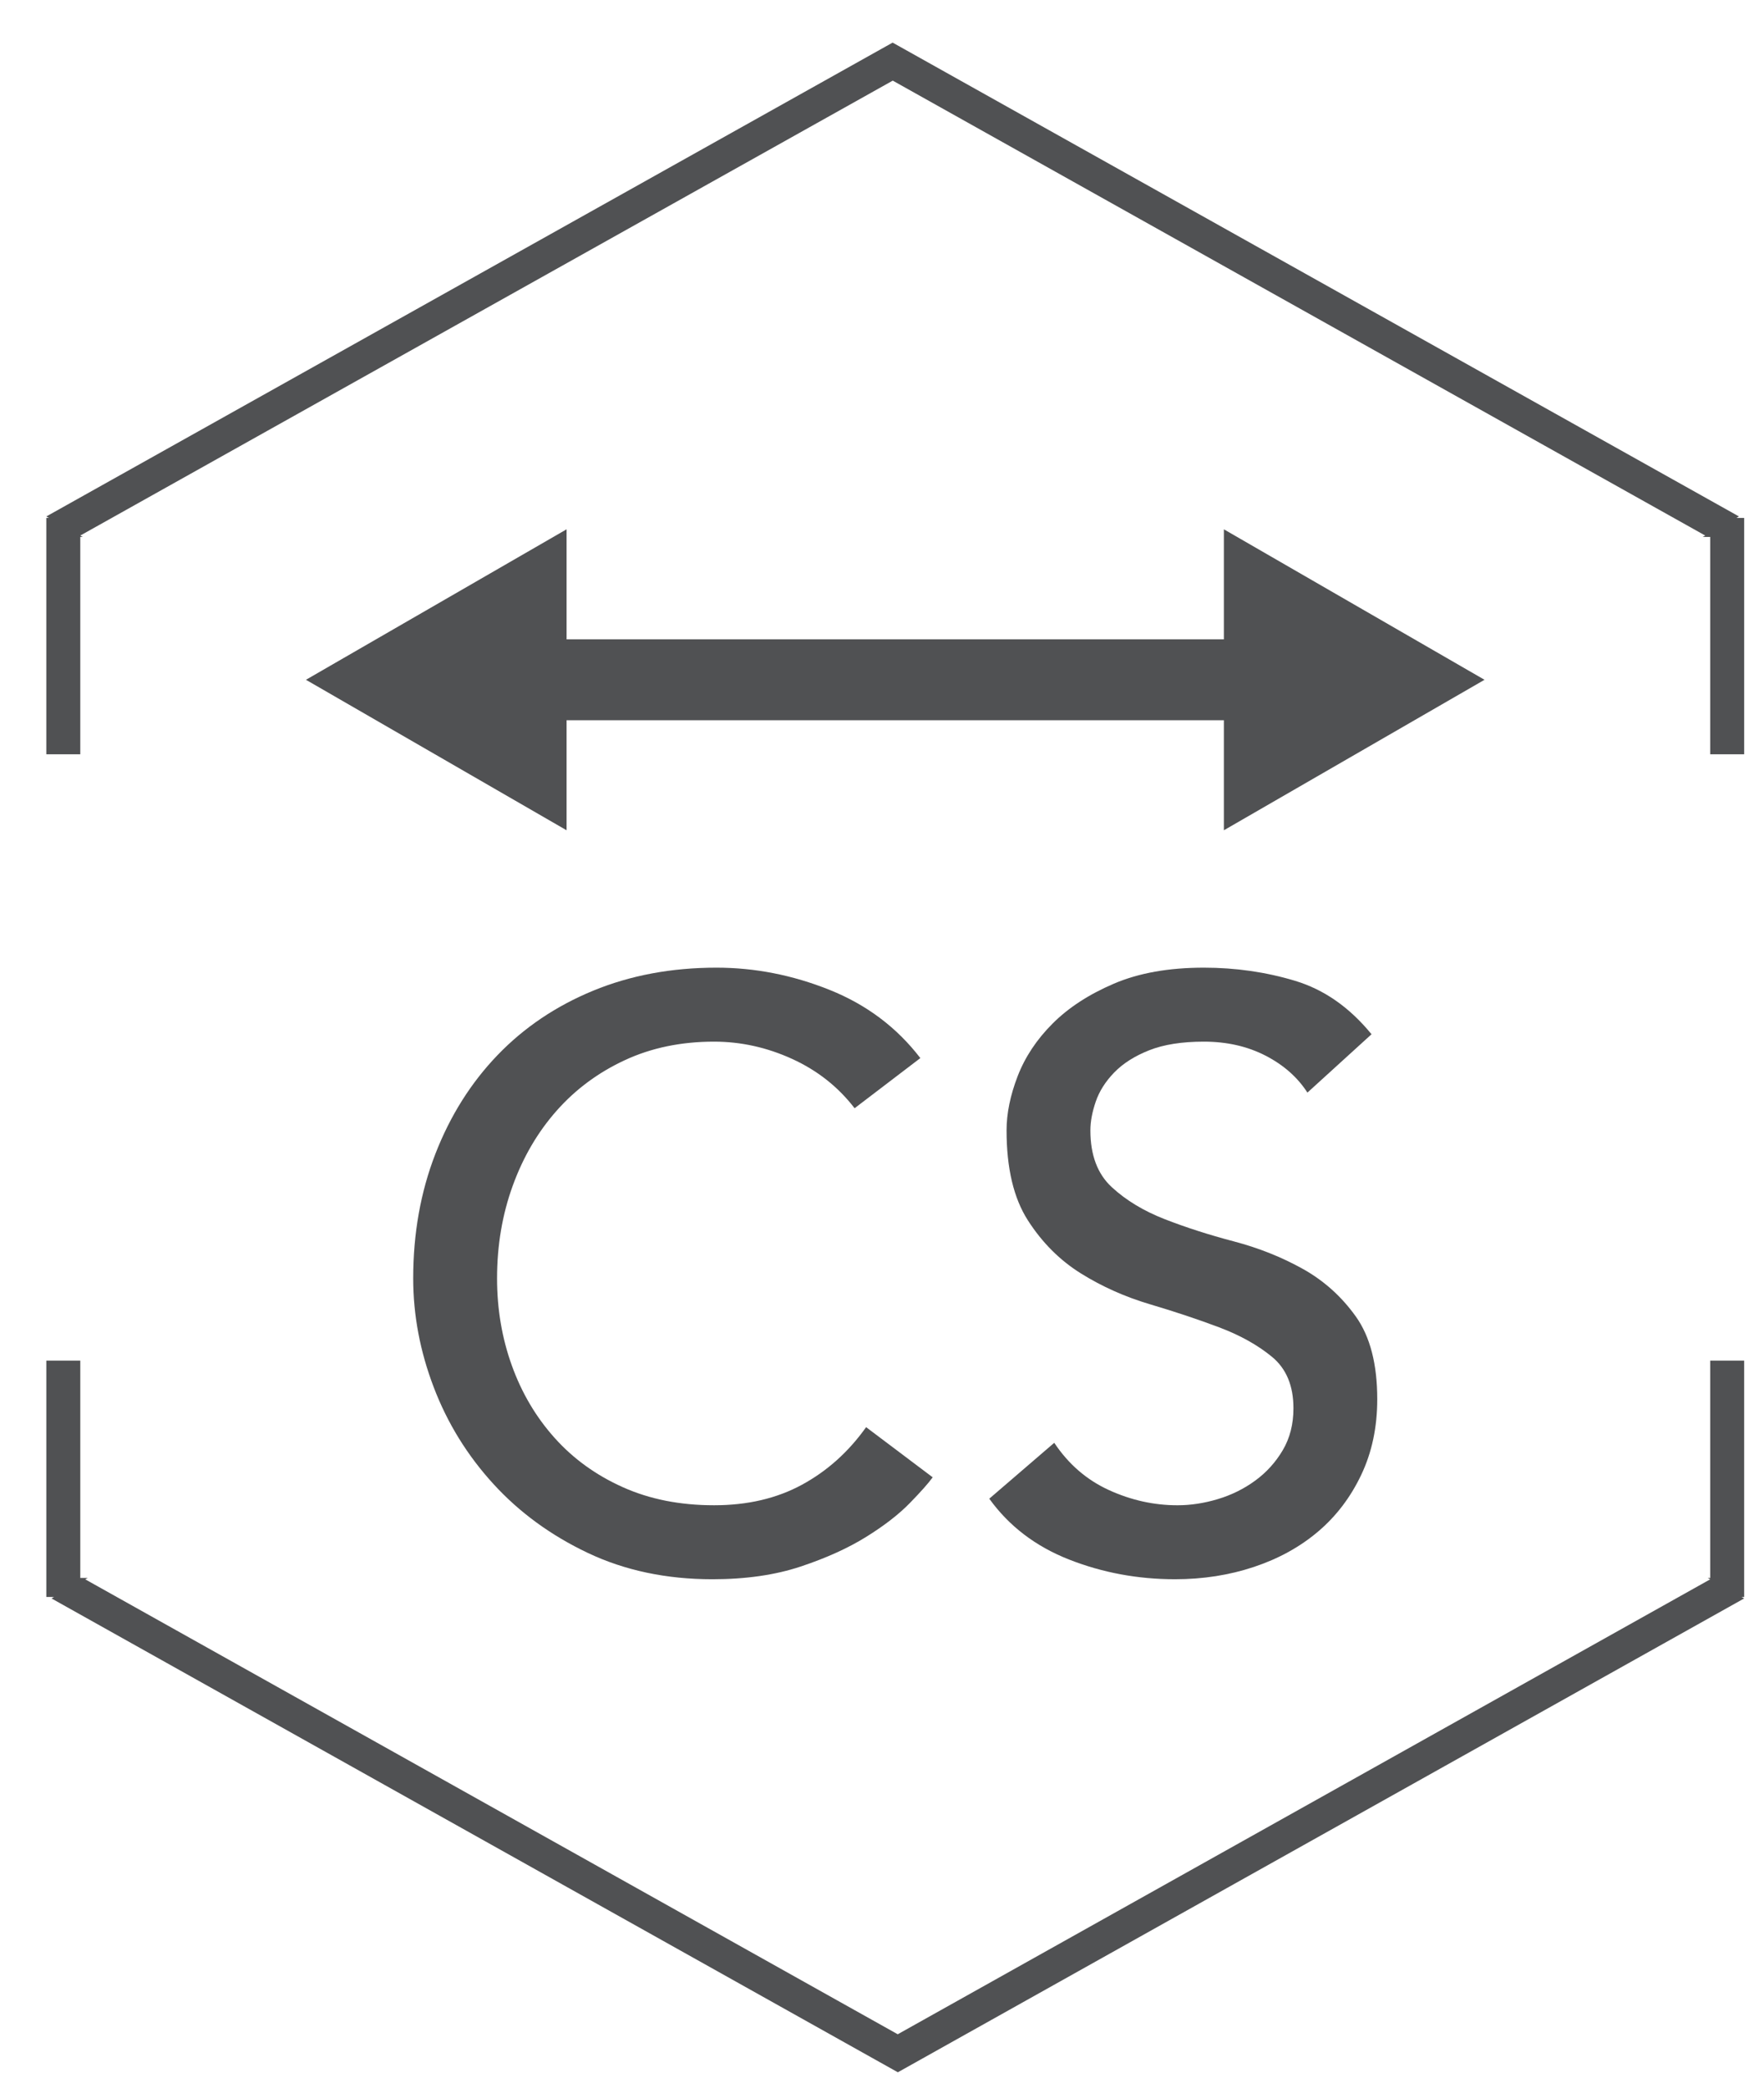 <?xml version="1.0" encoding="UTF-8"?>
<svg width="169px" height="200px" viewBox="0 0 169 200" version="1.1" xmlns="http://www.w3.org/2000/svg" xmlns:xlink="http://www.w3.org/1999/xlink">
	<!-- Generator: Sketch 44.1 (41455) - http://www.bohemiancoding.com/sketch -->
	<title>Slice</title>
	<desc>Created with Sketch.</desc>
	<defs></defs>
	<g id="Page-1" stroke="none" stroke-width="1" fill="none" fill-rule="evenodd">
		<g id="cs_logo_hex_grey" transform="translate(4, 4)" fill="#505153">
			<g id="Group" transform="translate(35, 88)" fill-rule="nonzero">
				<path d="M42.875,14.168 C41.3,12.12 39.304,10.545 36.89,9.443 C34.474,8.34 31.98,7.789 29.409,7.789 C26.259,7.789 23.41,8.38 20.865,9.561 C18.318,10.742 16.14,12.356 14.329,14.404 C12.517,16.452 11.112,18.854 10.116,21.61 C9.118,24.366 8.62,27.319 8.62,30.469 C8.62,33.409 9.092,36.192 10.037,38.816 C10.982,41.442 12.347,43.752 14.132,45.746 C15.916,47.742 18.095,49.317 20.669,50.471 C23.24,51.626 26.154,52.203 29.41,52.203 C32.612,52.203 35.421,51.547 37.836,50.234 C40.25,48.922 42.297,47.084 43.978,44.721 L50.357,49.525 C49.936,50.104 49.202,50.93 48.152,52.006 C47.101,53.083 45.711,54.159 43.978,55.235 C42.246,56.312 40.159,57.256 37.718,58.07 C35.277,58.883 32.454,59.291 29.252,59.291 C24.842,59.291 20.865,58.451 17.321,56.771 C13.778,55.091 10.758,52.886 8.265,50.156 C5.771,47.427 3.867,44.342 2.556,40.903 C1.243,37.465 0.587,33.986 0.587,30.469 C0.587,26.165 1.296,22.188 2.713,18.538 C4.13,14.89 6.111,11.74 8.658,9.088 C11.204,6.438 14.262,4.377 17.832,2.906 C21.402,1.437 25.339,0.701 29.644,0.701 C33.318,0.701 36.929,1.409 40.472,2.827 C44.016,4.244 46.916,6.424 49.174,9.364 L42.875,14.168 Z" id="Shape"></path>
				<path d="M62.002,46.219 C63.367,48.266 65.113,49.776 67.239,50.747 C69.365,51.719 71.557,52.204 73.815,52.204 C75.075,52.204 76.361,52.007 77.674,51.613 C78.986,51.219 80.18,50.629 81.257,49.841 C82.333,49.054 83.213,48.083 83.895,46.927 C84.577,45.773 84.919,44.434 84.919,42.911 C84.919,40.759 84.235,39.119 82.871,37.989 C81.505,36.861 79.812,35.916 77.791,35.154 C75.77,34.393 73.564,33.657 71.176,32.949 C68.787,32.24 66.582,31.256 64.561,29.996 C62.54,28.736 60.846,27.043 59.481,24.916 C58.115,22.79 57.434,19.916 57.434,16.293 C57.434,14.667 57.788,12.934 58.497,11.096 C59.206,9.259 60.321,7.579 61.844,6.056 C63.366,4.534 65.321,3.26 67.711,2.237 C70.099,1.213 72.974,0.701 76.334,0.701 C79.378,0.701 82.292,1.122 85.076,1.961 C87.858,2.801 90.299,4.508 92.399,7.08 L86.257,12.671 C85.312,11.202 83.973,10.021 82.24,9.128 C80.507,8.236 78.538,7.789 76.333,7.789 C74.233,7.789 72.487,8.064 71.096,8.616 C69.704,9.167 68.588,9.876 67.749,10.742 C66.909,11.608 66.318,12.541 65.977,13.537 C65.635,14.535 65.465,15.454 65.465,16.293 C65.465,18.656 66.147,20.467 67.512,21.727 C68.877,22.987 70.57,24.011 72.592,24.798 C74.612,25.586 76.817,26.295 79.207,26.924 C81.595,27.554 83.801,28.434 85.822,29.562 C87.843,30.691 89.535,32.213 90.901,34.129 C92.265,36.046 92.948,38.684 92.948,42.044 C92.948,44.721 92.436,47.137 91.413,49.289 C90.39,51.442 89.012,53.254 87.279,54.723 C85.547,56.193 83.499,57.322 81.136,58.109 C78.774,58.897 76.254,59.29 73.576,59.29 C70.005,59.29 66.618,58.66 63.417,57.4 C60.214,56.14 57.668,54.198 55.778,51.573 L62.002,46.219 Z" id="Shape"></path>
			</g>
			<rect id="Rectangle-path" fill-rule="nonzero" x="38.241" y="57.249" width="87.054" height="7.749"></rect>
			<g id="Group" transform="translate(25, 46)" fill-rule="nonzero">
				<polygon id="Shape" points="25.28 29.539 0.312 15.123 25.28 0.708"></polygon>
				<polygon id="Shape" points="88.254 29.539 113.224 15.123 88.254 0.708"></polygon>
			</g>
			<g id="Group">
				<g id="Frame" transform="translate(0, 126)">
					<path d="M163.099,0.346 L159.845,0.346 L159.845,21.166 L159.605,21.166 L159.845,21.299 L82.007,64.881 C82.007,64.881 66.304,56.092 49.009,46.404 C27.788,34.525 4.167,21.299 4.167,21.299 L4.409,21.166 L3.692,21.166 L3.692,0.346 L0.438,0.346 C0.438,0.346 0.438,6.412 0.438,13.438 C0.438,18.56 0.438,22.986 0.438,22.986 L1.18,22.986 L0.935,23.129 L82.018,68.523 L163.098,23.129 L162.848,22.986 L163.098,22.986 L163.098,0.346 L163.099,0.346 Z" id="Shape"></path>
				</g>
				<g id="Frame_2_">
					<path d="M162.356,45.619 L162.602,45.476 L81.518,0.082 L0.437,45.476 L0.687,45.619 L0.437,45.619 L0.437,68.259 L3.691,68.259 L3.691,47.439 L3.932,47.439 L3.691,47.306 L81.53,3.724 C81.53,3.724 97.233,12.513 114.528,22.201 C135.749,34.08 159.37,47.306 159.37,47.306 L159.128,47.439 L159.845,47.439 L159.845,68.259 L163.099,68.259 C163.099,68.259 163.099,62.192 163.099,55.167 C163.099,50.045 163.099,45.619 163.099,45.619 L162.356,45.619 Z" id="Shape"></path>
				</g>
			</g>
		</g>
	</g>
</svg>

